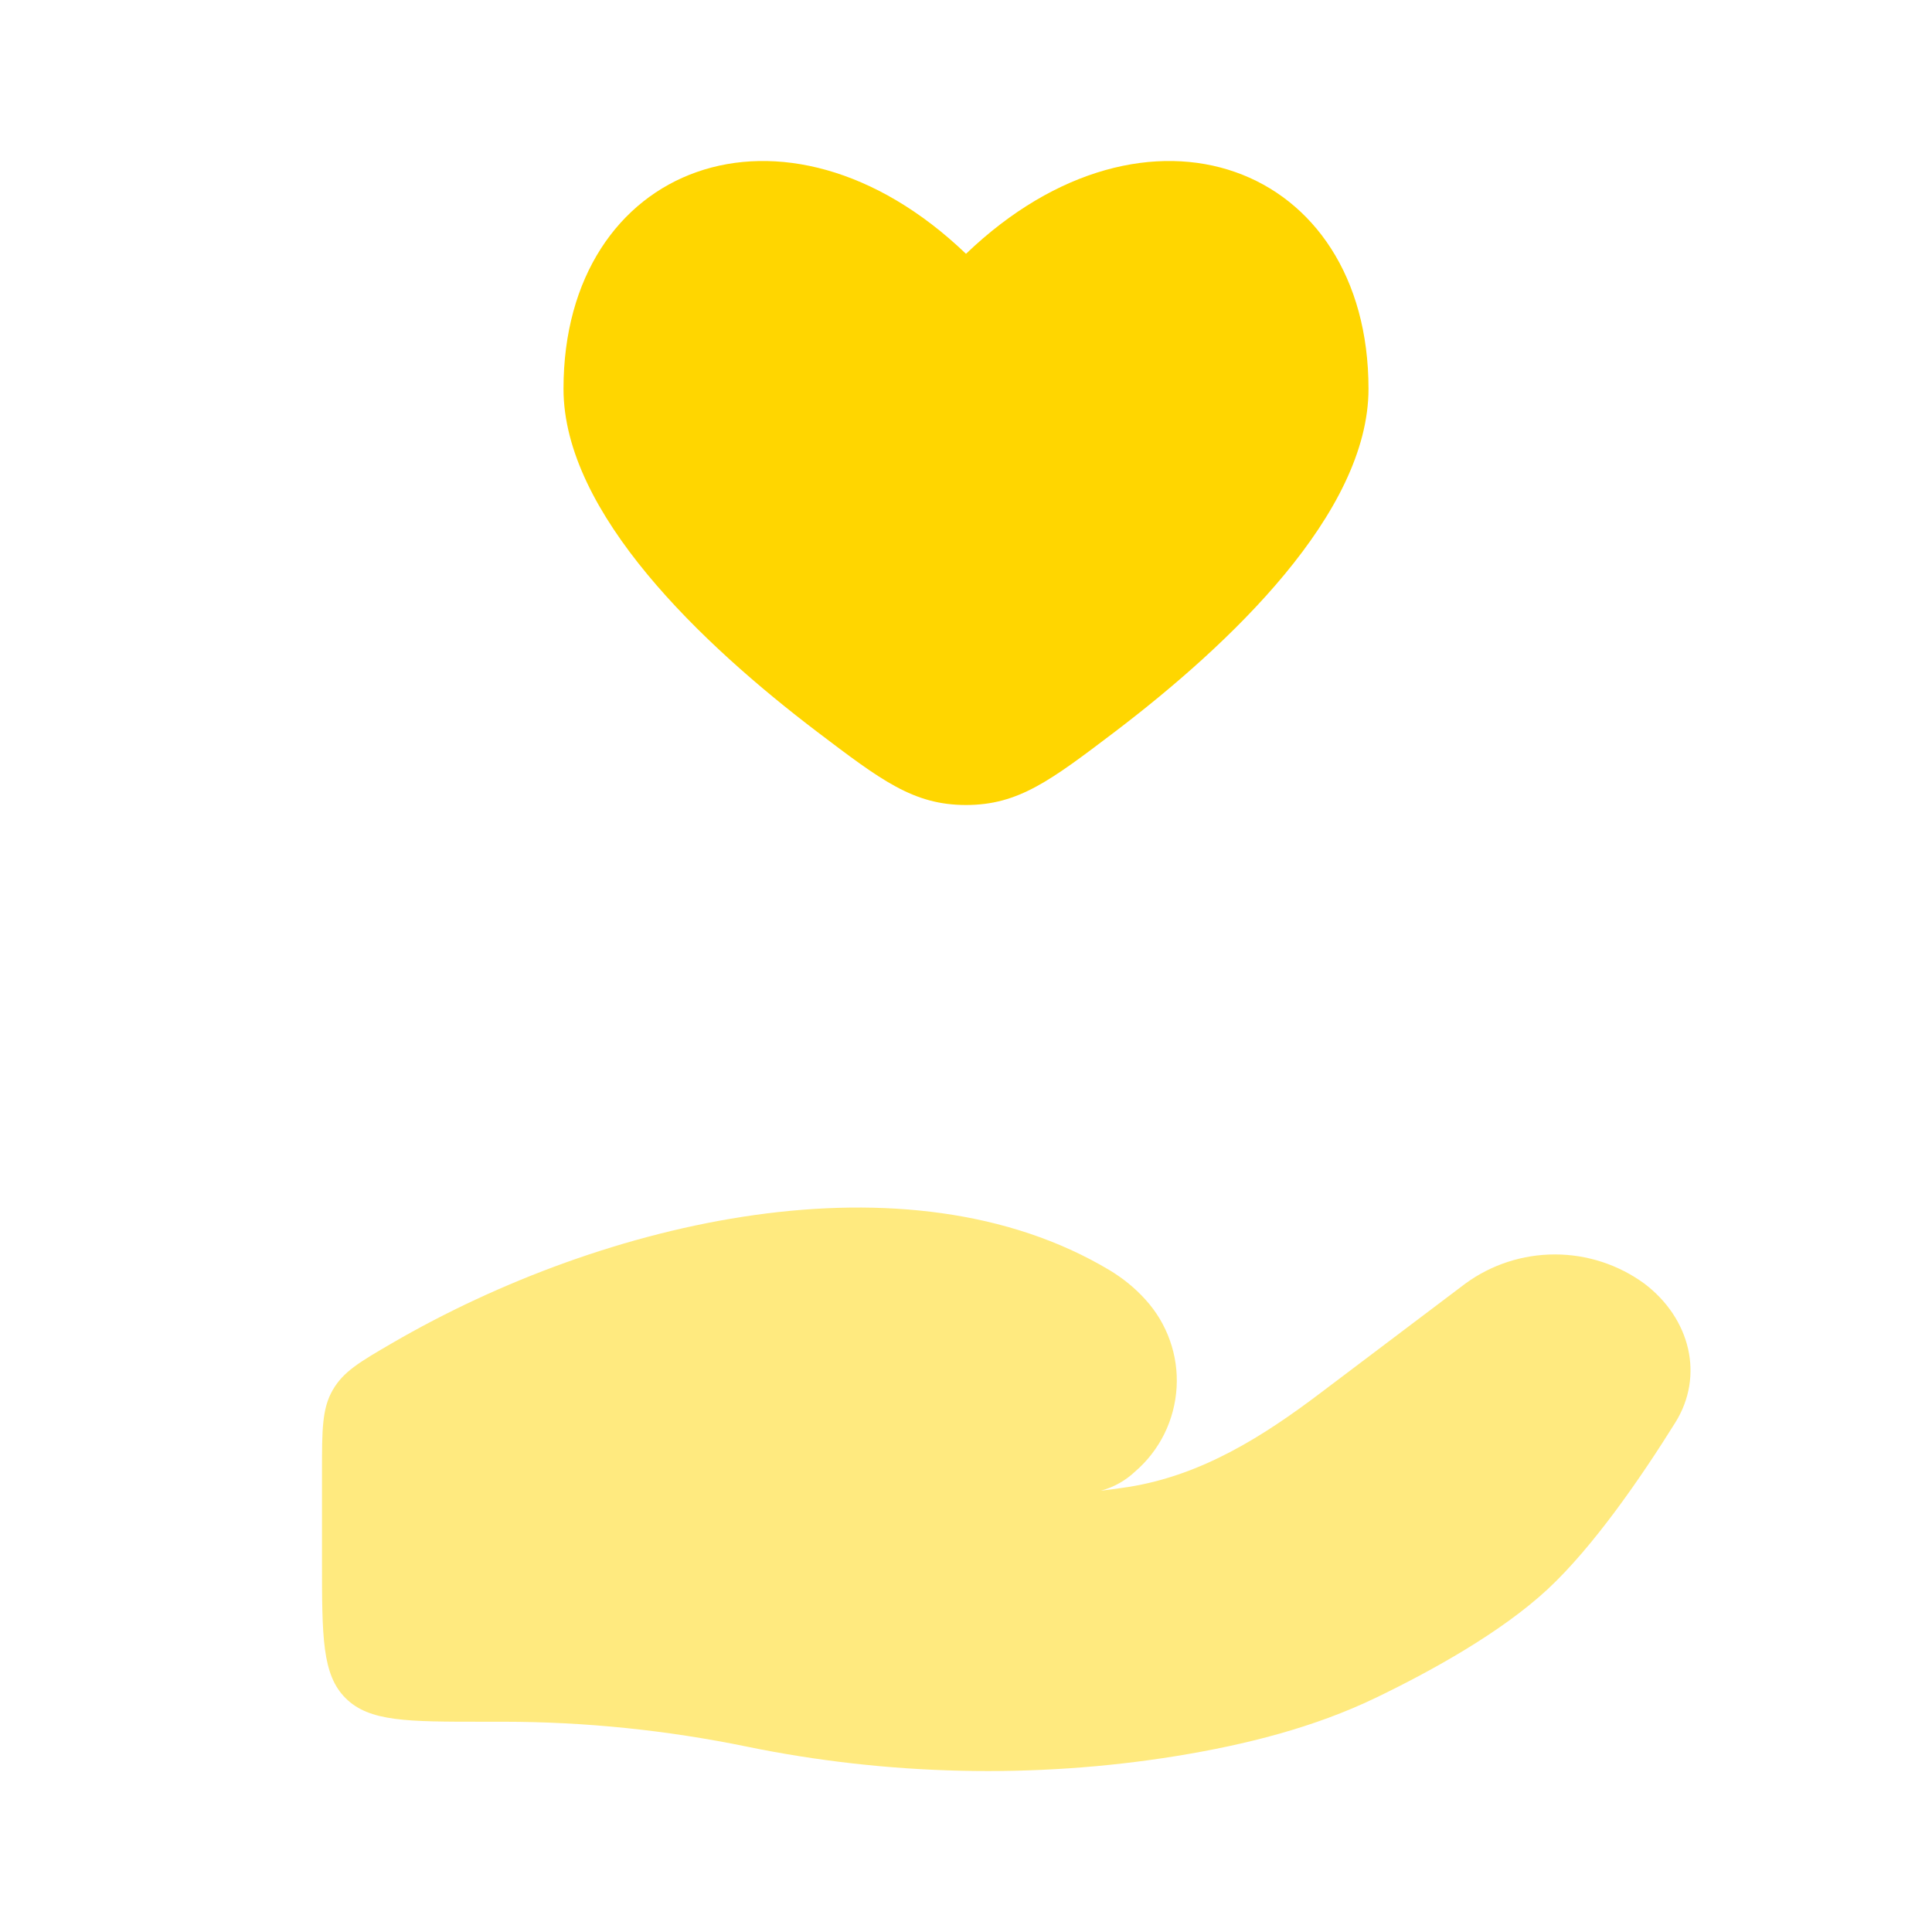 <svg width="24" height="24" viewBox="0 0 24 24" fill="none" xmlns="http://www.w3.org/2000/svg">
<path d="M7 4.83C7 6.377 8.726 8.008 10.15 9.09C10.949 9.696 11.348 10 12 10C12.652 10 13.051 9.696 13.85 9.09C15.274 8.007 17 6.376 17 4.83C17 2.04 14.25 0.997 12 3.153C9.75 0.997 7 2.04 7 4.83Z" fill="#FFD600"/>
<path opacity="0.5" d="M6.26 21.388H6C5.057 21.388 4.586 21.388 4.293 21.095C4 20.804 4 20.332 4 19.389V18.277C4 17.759 4 17.5 4.133 17.268C4.266 17.037 4.467 16.92 4.869 16.686C7.515 15.147 11.272 14.281 13.779 15.776C13.947 15.877 14.099 15.999 14.229 16.144C14.363 16.291 14.467 16.464 14.533 16.652C14.6 16.839 14.628 17.039 14.616 17.238C14.604 17.436 14.553 17.631 14.465 17.81C14.377 17.988 14.254 18.148 14.103 18.278C13.983 18.392 13.836 18.475 13.676 18.518C13.796 18.504 13.911 18.488 14.021 18.471C14.932 18.326 15.697 17.838 16.397 17.309L18.205 15.944C18.527 15.709 18.916 15.583 19.315 15.583C19.714 15.583 20.102 15.709 20.425 15.944C20.998 16.377 21.174 17.09 20.811 17.672C20.388 18.35 19.792 19.217 19.22 19.747C18.647 20.277 17.794 20.751 17.098 21.087C16.326 21.46 15.474 21.674 14.607 21.815C12.849 22.099 11.017 22.055 9.277 21.697C8.284 21.493 7.273 21.389 6.26 21.388Z" fill="#FFD600"/>
</svg>

